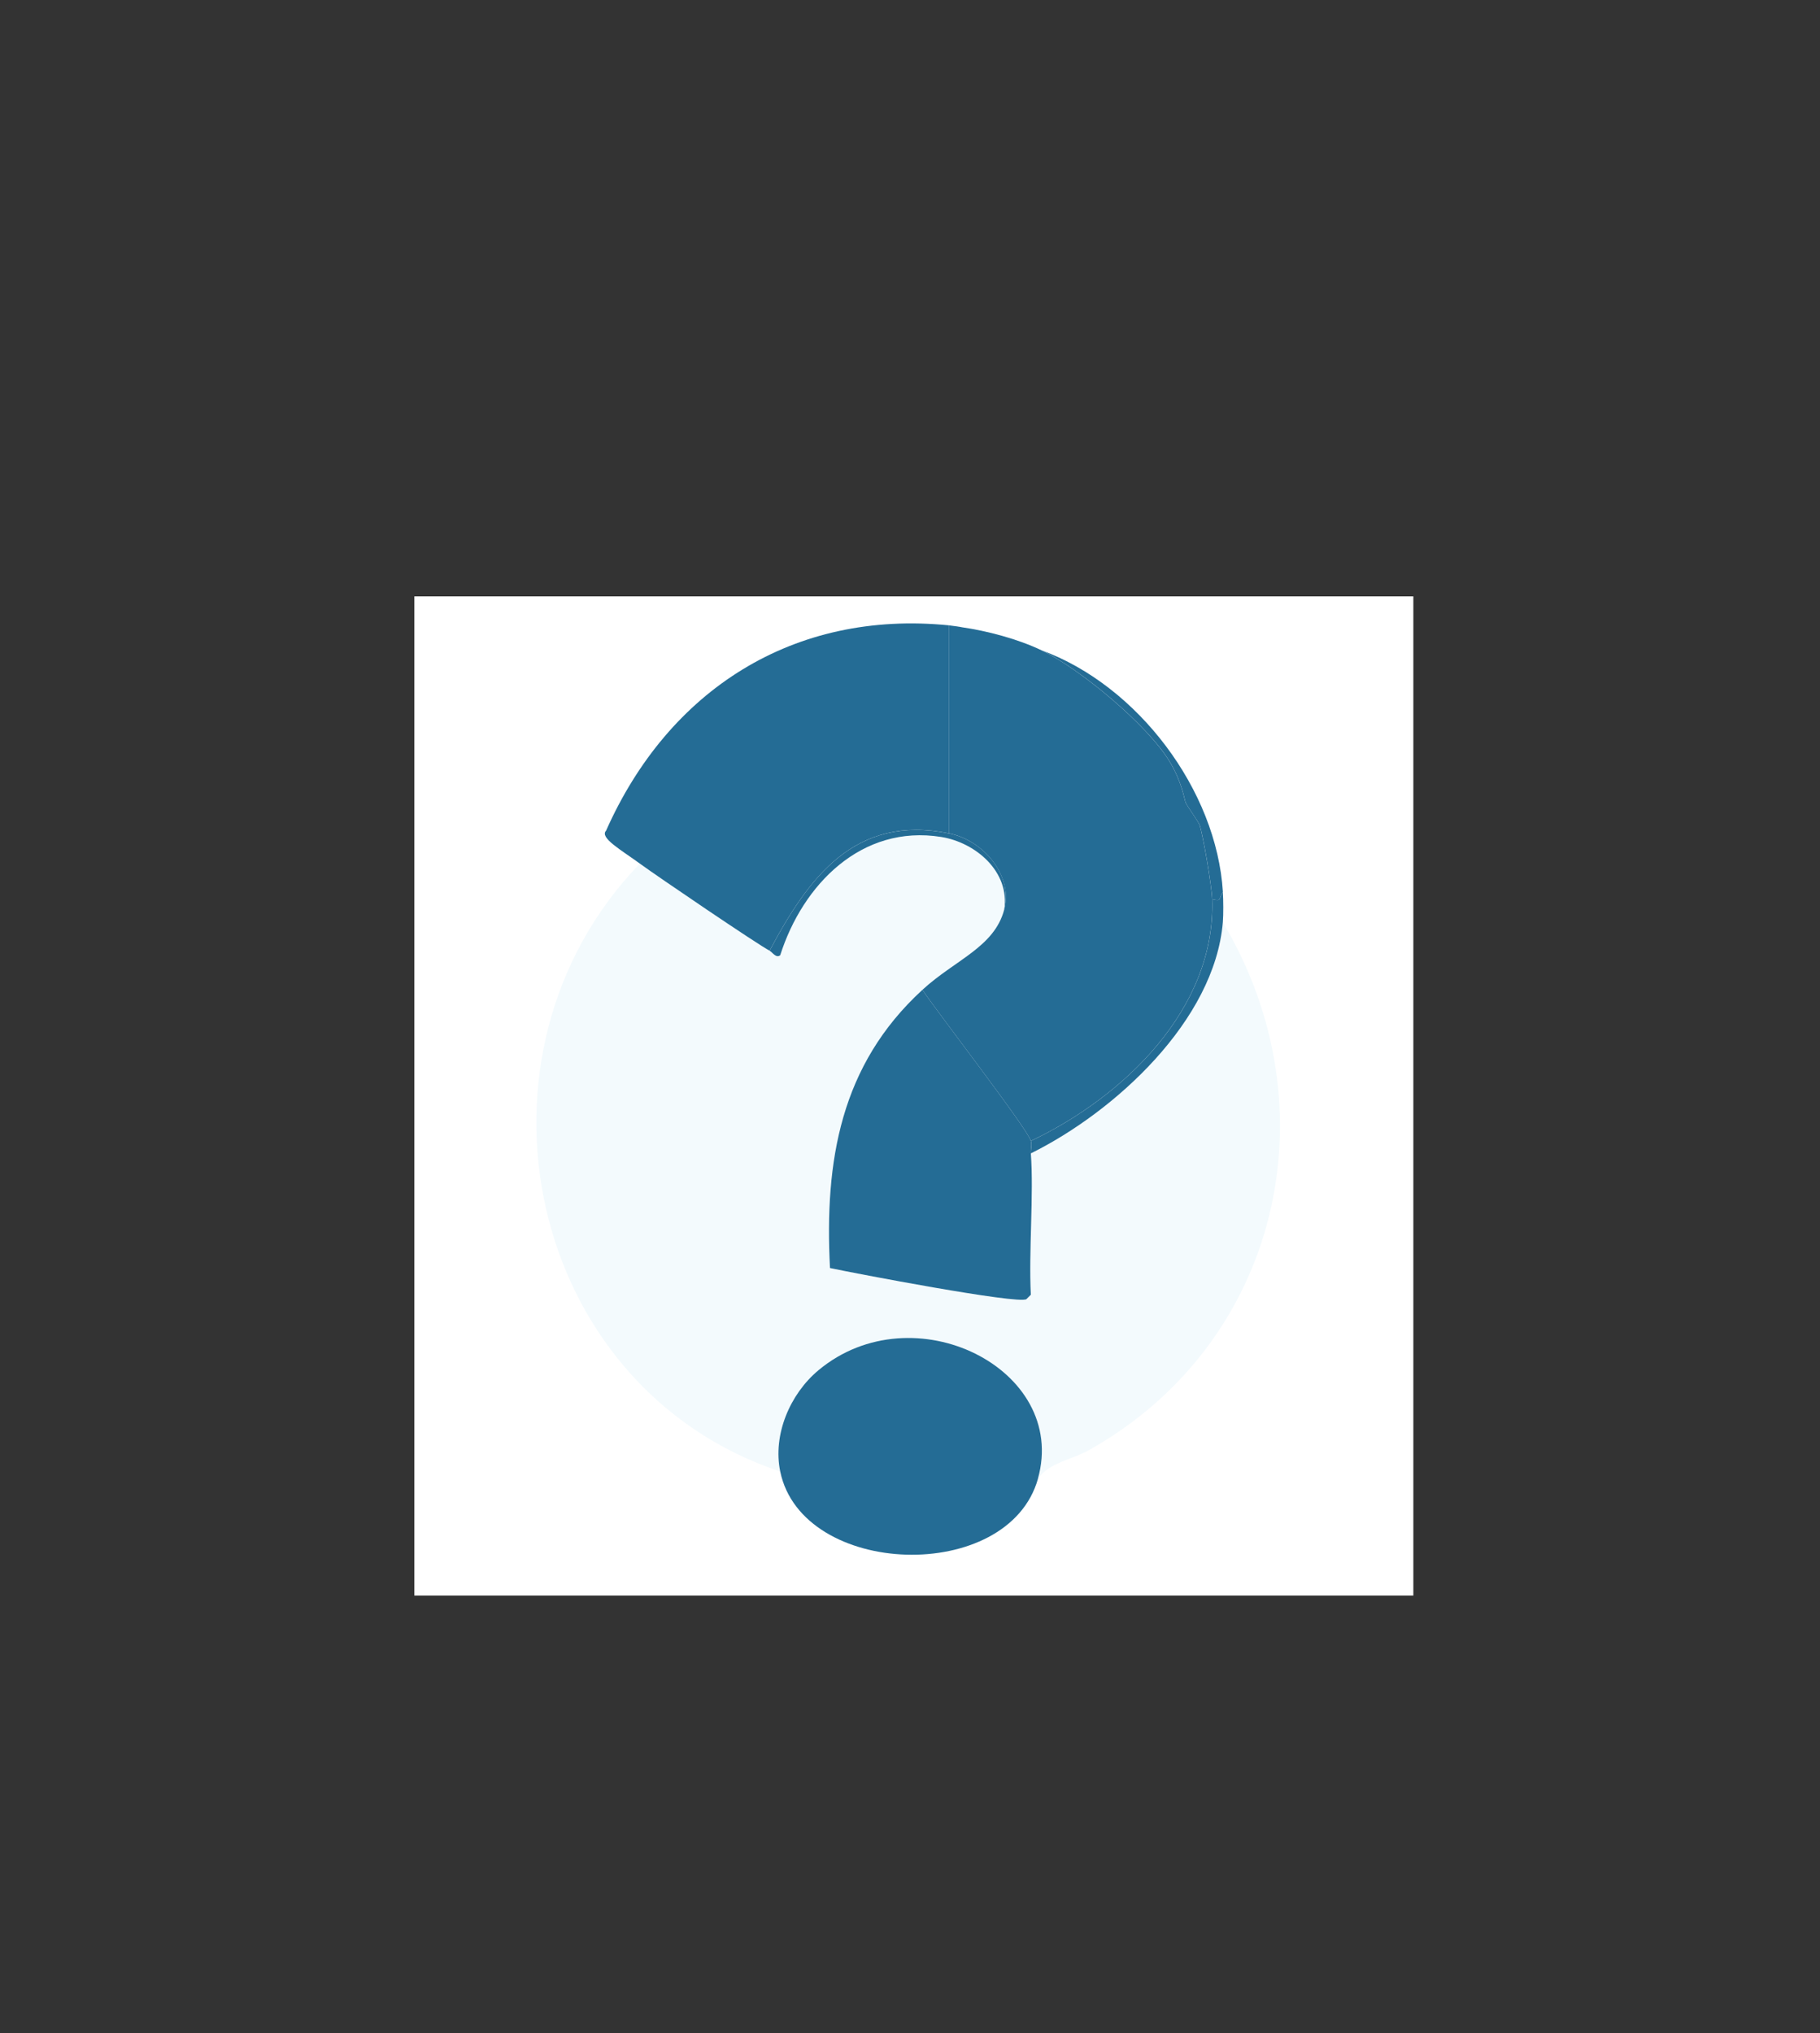 <?xml version="1.0" encoding="UTF-8"?>
<svg id="Laag_3" data-name="Laag 3" xmlns="http://www.w3.org/2000/svg" viewBox="0 0 316.42 353.44"><rect x="0" y="0" width="316.42" height="353.44" fill="#333333" stroke="none"/>
  <defs>
    <style>
      .cls-1 {
        fill: #f3fafd;
      }

      .cls-1, .cls-2, .cls-3 {
        stroke-width: 0px;
      }

      .cls-2 {
        fill: #246c95;
      }

      .cls-3 {
        fill: #fff;
      }
    </style>
  </defs>
  <rect class="cls-3" x="72.04" y="103.66" width="173.68" height="173.68"/>
  <g>
    <path class="cls-1" d="M174.59,158.15c-1.75,6.51-8.51,8.67-14.21,13.91-14.24,13.07-17.04,29.76-16.07,48.36,3.92.85,32.69,6.35,34.15,5.41l.77-.77c-.39-7.54.53-17.42,0-24.57,14.61-7.24,31.93-23.06,33.37-40.17,19.32,32.33,9.88,73.2-23.33,91.77-2.99,1.67-6.83,2.11-8.81,4.94,5.35-19.09-21.68-32.59-38.16-18.85-4.96,4.13-7.97,11.22-6.64,17.61-44.27-14.76-56.37-72.61-24.41-105.68,3.08,2.25,20.54,14.1,22.56,15.14.49.25,1.16,1.38,1.85.77,3.91-12.27,14.13-22.75,27.97-20.55,6.02.96,12.01,6.06,10.97,12.67Z"/>
    <path class="cls-2" d="M180.46,257.03c-5.16,18.4-40.98,17.22-44.81-1.24-1.33-6.39,1.69-13.48,6.64-17.61,16.48-13.74,43.51-.24,38.16,18.85Z"/>
    <g>
      <path class="cls-2" d="M165.01,108.71v36.15c-16.38-3.36-24.45,7.66-31.21,20.39-2.02-1.04-19.48-12.89-22.56-15.14-3.24-2.37-7.04-4.49-5.87-5.72,10.88-24.5,32.63-38.4,59.64-35.69Z"/>
      <path class="cls-2" d="M212.6,160.31c-1.44,17.11-18.77,32.93-33.37,40.17-.06-.84.21-1.31,0-2.16,16.07-7.62,32.18-22.98,31.52-42.02,1.68.42,1.04-.01,1.85-1.24.09,1.41.11,3.89,0,5.25Z"/>
      <g>
        <path class="cls-2" d="M167.17,109.02c4.47.64,9.82,2.06,13.91,4.02,6.66,3.18,18.43,12.99,22.25,19.31,2.18,3.61,2.57,6.6,2.78,7.11.31.74,2.25,3.32,2.47,4.02.59,1.8,2.08,10.48,2.16,12.82.66,19.04-15.44,34.4-31.52,42.02-.48-1.98-16.25-22.36-18.85-26.27,5.7-5.23,12.47-7.4,14.21-13.91,1.58-5.89-3.51-12.04-9.58-13.29v-36.15c.72.07,1.45.21,2.16.31Z"/>
        <path class="cls-2" d="M212.6,155.06c-.81,1.22-.17,1.66-1.85,1.24-.08-2.34-1.57-11.02-2.16-12.82-.23-.69-2.17-3.28-2.47-4.02-.21-.51-.6-3.5-2.78-7.11-3.82-6.33-15.59-16.13-22.25-19.31,16.7,6.11,30.43,24.28,31.52,42.02Z"/>
      </g>
      <path class="cls-2" d="M179.22,198.32c.21.85-.06,1.32,0,2.16.53,7.15-.39,17.02,0,24.57l-.77.77c-1.45.94-30.22-4.56-34.15-5.41-.97-18.6,1.82-35.29,16.07-48.36,2.6,3.9,18.37,24.28,18.85,26.27Z"/>
      <path class="cls-2" d="M165.01,144.86c6.07,1.24,11.16,7.39,9.58,13.29,1.04-6.61-4.95-11.71-10.97-12.67-13.84-2.21-24.06,8.28-27.97,20.55-.7.6-1.37-.52-1.85-.77,6.76-12.74,14.83-23.75,31.21-20.39Z"/>
    </g>
  </g>
</svg>